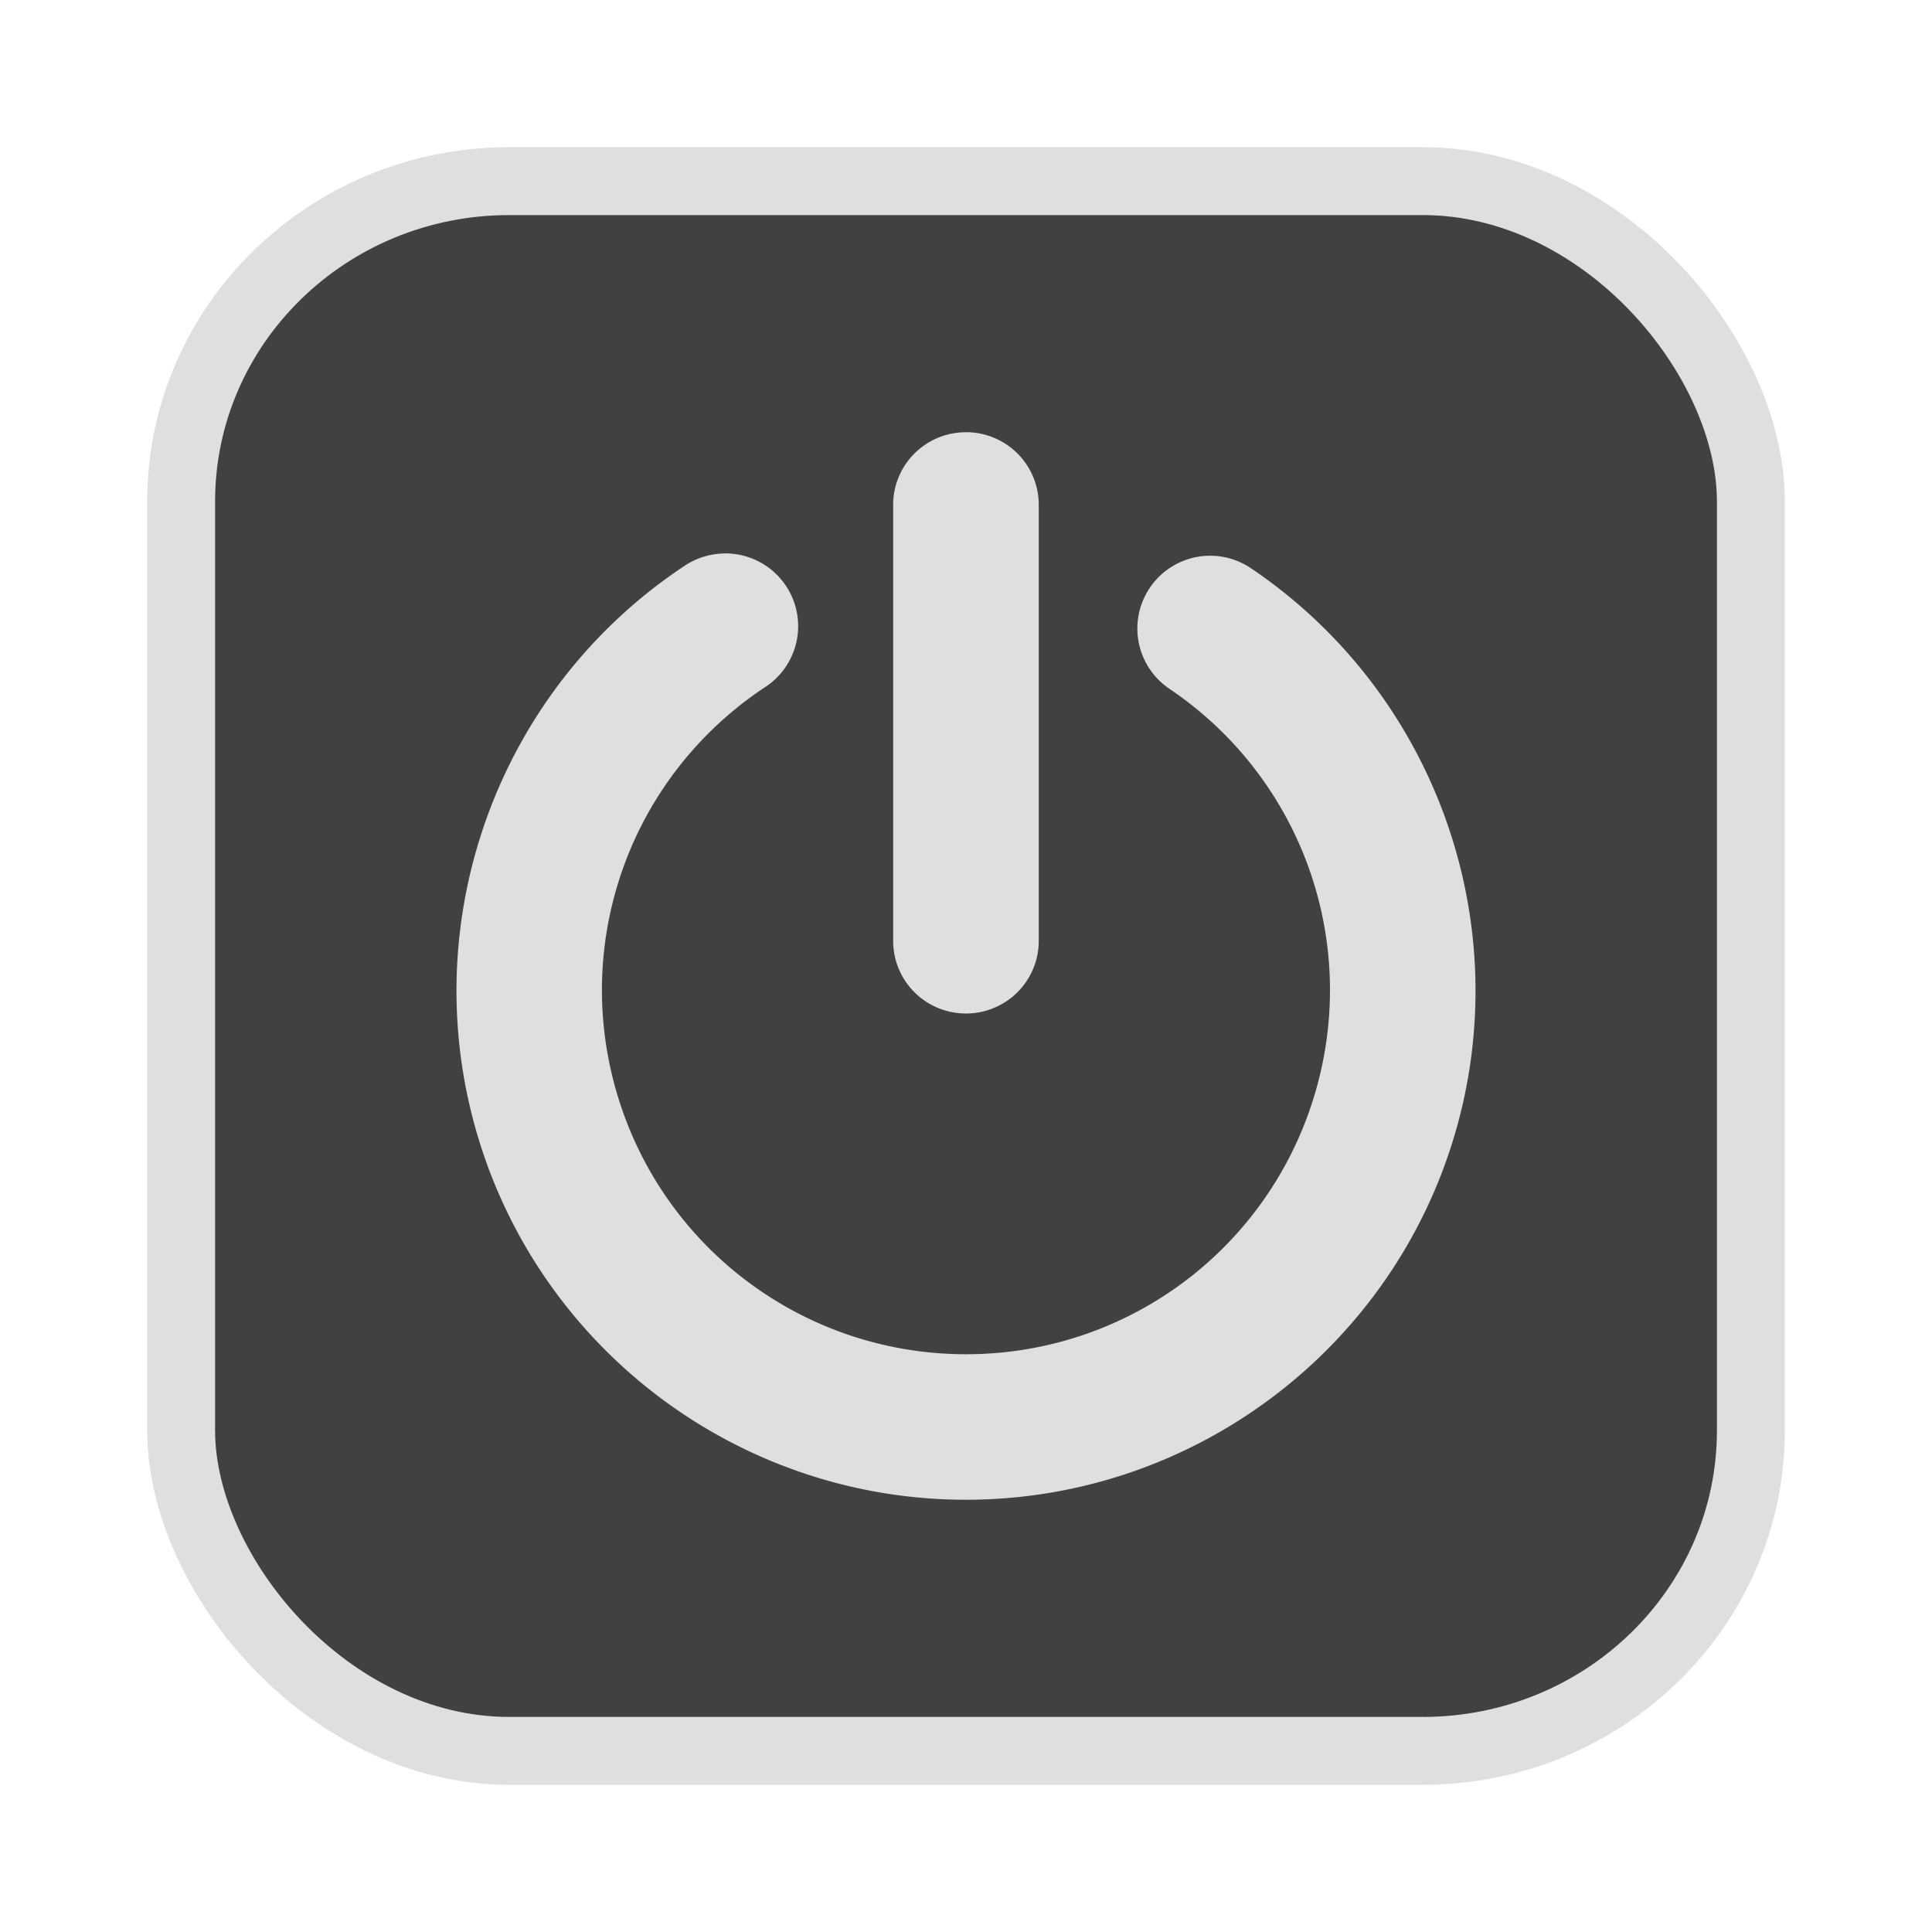 <?xml version="1.0" encoding="UTF-8" standalone="no"?>
<svg
   width="64"
   height="64"
   version="1.1"
   id="svg73"
   sodipodi:docname="audacious.svg"
   inkscape:version="1.4.2 (ebf0e940d0, 2025-05-08)"
   xmlns:inkscape="http://www.inkscape.org/namespaces/inkscape"
   xmlns:sodipodi="http://sodipodi.sourceforge.net/DTD/sodipodi-0.dtd"
   xmlns="http://www.w3.org/2000/svg"
   xmlns:svg="http://www.w3.org/2000/svg"
   xmlns:rdf="http://www.w3.org/1999/02/22-rdf-syntax-ns#"
   xmlns:cc="http://creativecommons.org/ns#"
   xmlns:dc="http://purl.org/dc/elements/1.1/">
  <sodipodi:namedview
     pagecolor="#f5f7fa"
     bordercolor="#666666"
     borderopacity="1"
     objecttolerance="10"
     gridtolerance="10"
     guidetolerance="10"
     inkscape:pageopacity="0"
     inkscape:pageshadow="2"
     inkscape:window-width="1377"
     inkscape:window-height="886"
     id="namedview75"
     showgrid="false"
     inkscape:zoom="6.2890624"
     inkscape:cx="45.714286"
     inkscape:cy="38.559007"
     inkscape:window-x="20"
     inkscape:window-y="75"
     inkscape:window-maximized="0"
     inkscape:current-layer="g877"
     inkscape:document-rotation="0"
     inkscape:pagecheckerboard="0"
     inkscape:showpageshadow="2"
     inkscape:deskcolor="#d1d1d1" />
  <defs
     id="defs29" />
  <circle
     cx="32.516"
     cy="31.878"
     r="0"
     fill="url(#b)"
     stroke-width="1.571"
     id="circle41"
     style="fill:url(#b)" />
  <g
     aria-label="GZ"
     transform="matrix(1.221,0,0,0.819,0.496,-0.166)"
     id="text93"
     style="font-weight:bold;font-size:11.526px;line-height:1.25;font-family:sans-serif;-inkscape-font-specification:'sans-serif Bold';fill:#f2f2f2;stroke-width:0.288" />
  <g
     id="g877"
     transform="matrix(1.1,0,0,1.1,-3.185,-3.207)">
    <rect
       x="8.35"
       y="8.37"
       width="47.273"
       height="47.273"
       rx="9.883"
       ry="9.649"
       fill="url(#linearGradient862)"
       stroke-width="3.054"
       id="rect35-7-3"
       style="fill:#414141;fill-opacity:1;stroke:#dfdfdf;stroke-width:2.045;stroke-dasharray:none;stroke-opacity:1" />
    <path
       style="fill:#dfdfdf;fill-opacity:1;stroke:none;stroke-width:0.501;stroke-dasharray:none;stroke-opacity:0.6"
       d="m 31.951,15.932 a 2.192,2.184 0 0 0 -2.158,2.215 v 13.106 a 2.192,2.184 0 1 0 4.384,0 V 18.146 a 2.192,2.184 0 0 0 -2.226,-2.215 z m -7.287,3.653 a 2.192,2.191 0 0 0 -1.17,0.382 c -5.62,3.732 -8.144,10.725 -6.205,17.185 1.939,6.459 7.894,10.905 14.642,10.928 6.747,0.024 12.738,-4.38 14.722,-10.826 1.984,-6.446 -0.494,-13.456 -6.088,-17.228 a 2.192,2.191 0 1 0 -2.452,3.633 c 4.009,2.703 5.769,7.685 4.347,12.304 -1.422,4.619 -5.676,7.752 -10.512,7.735 -4.836,-0.017 -9.071,-3.18 -10.46,-7.809 -1.39,-4.629 0.405,-9.595 4.432,-12.27 a 2.192,2.191 0 0 0 -1.256,-4.036 z"
       id="path3-5" />
  </g>
</svg>
